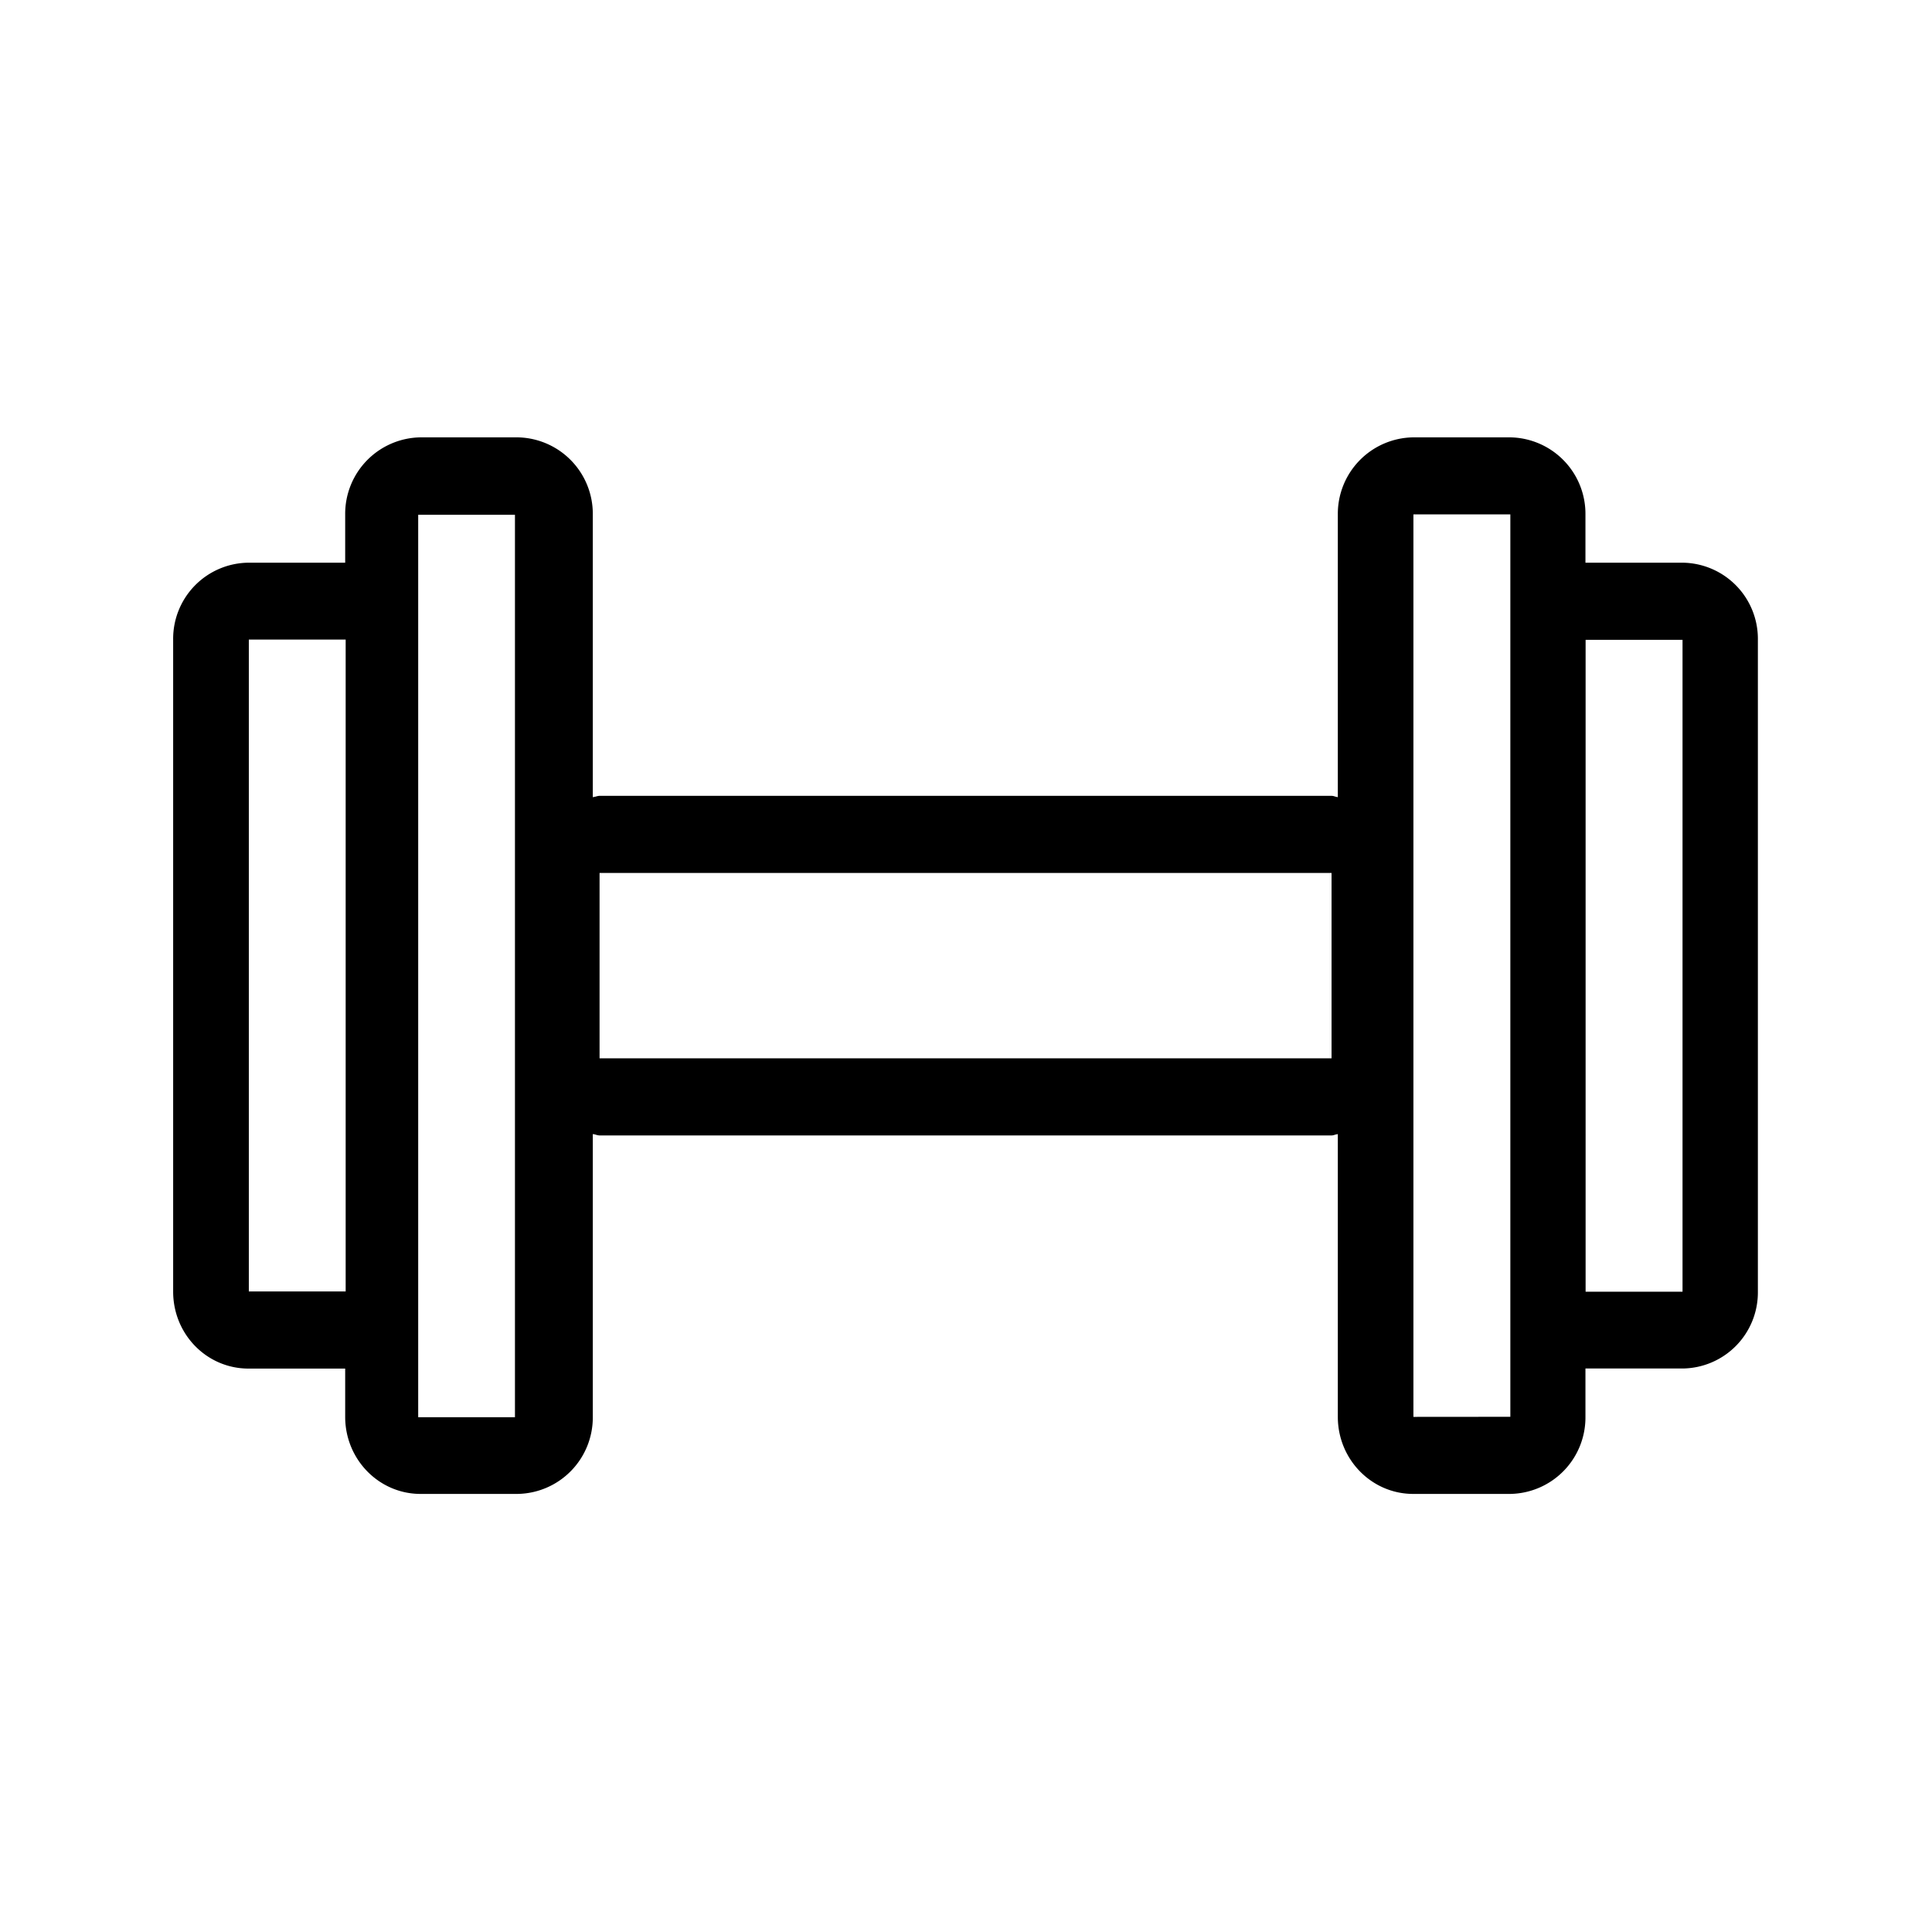 <svg xmlns="http://www.w3.org/2000/svg" width="24" height="24" fill="none"><path fill="#000" d="M20.902 6.99h-1.207v-.6a.95.95 0 0 0-.936-.957h-1.204a.95.95 0 0 0-.936.957v3.513l-.035-.008q-.02-.008-.043-.009H7.448a.2.2 0 0 0-.046.009l-.038.008V6.39a.95.95 0 0 0-.936-.957H5.224a.95.95 0 0 0-.936.957v.6H3.087a.945.945 0 0 0-.936.955v8.1c0 .53.418.956.936.956h1.201v.6c0 .529.42.957.936.957h1.204a.95.95 0 0 0 .936-.957v-3.513q.02.002.038.008a.2.2 0 0 0 .046.009h9.093q.023-.001.045-.01l.033-.007v3.513c0 .529.42.957.936.957h1.204a.95.95 0 0 0 .936-.957V17h1.207a.945.945 0 0 0 .935-.955V7.948a.946.946 0 0 0-.935-.958M7.448 13.147v-2.303h9.093v2.303zm10.11 4.454V6.39h1.204V17.6zM4.294 7.945v8.098H3.091V7.945zm15.403 8.101V7.948h1.204v8.098zM5.195 17.605V6.395h1.202v11.21z"/></svg>